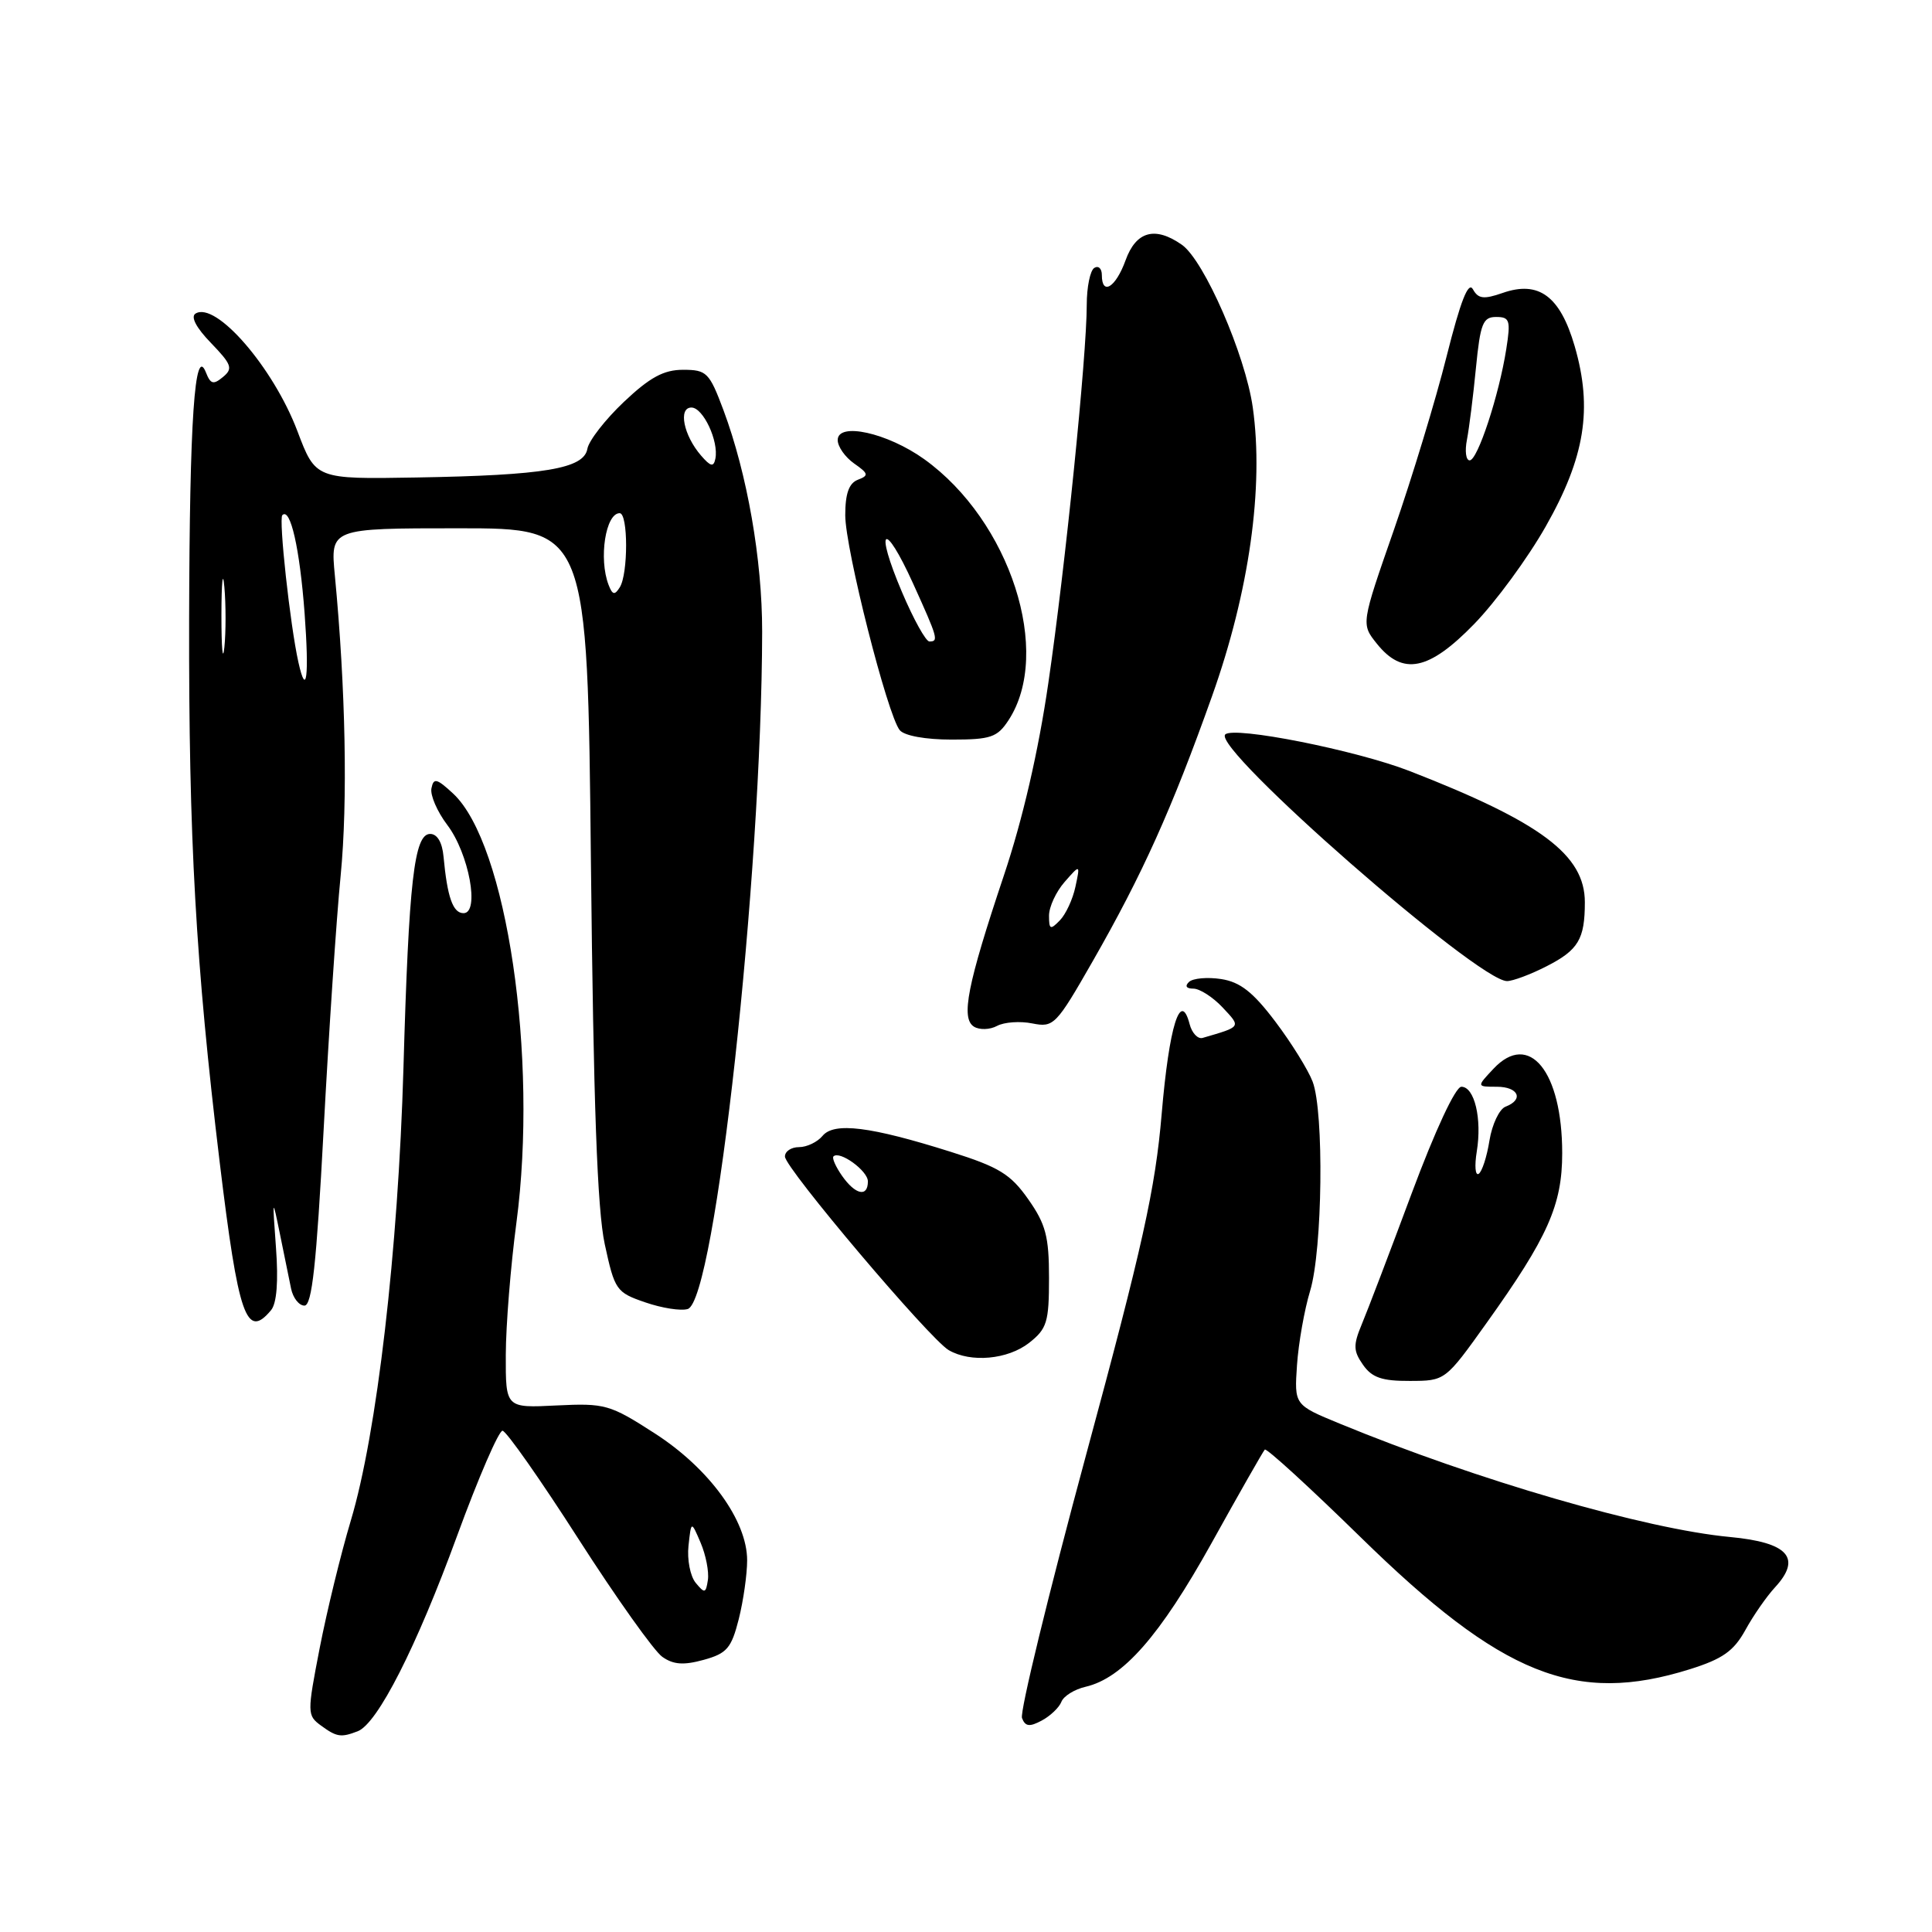 <?xml version="1.0" encoding="UTF-8" standalone="no"?>
<!DOCTYPE svg PUBLIC "-//W3C//DTD SVG 1.1//EN" "http://www.w3.org/Graphics/SVG/1.1/DTD/svg11.dtd" >
<svg xmlns="http://www.w3.org/2000/svg" xmlns:xlink="http://www.w3.org/1999/xlink" version="1.1" viewBox="0 0 256 256">
 <g >
 <path fill="currentColor"
d=" M 47.40 229.40 C 50.02 228.39 55.18 218.25 60.57 203.50 C 63.39 195.80 66.10 189.54 66.59 189.58 C 67.09 189.62 71.62 196.07 76.65 203.92 C 81.68 211.76 86.68 218.79 87.76 219.54 C 89.23 220.58 90.59 220.67 93.24 219.94 C 96.32 219.09 96.91 218.40 97.89 214.54 C 98.50 212.11 99.00 208.60 99.00 206.75 C 99.00 201.48 93.98 194.58 86.76 189.93 C 80.80 186.09 80.18 185.92 73.75 186.23 C 67.00 186.57 67.00 186.57 67.02 179.53 C 67.03 175.66 67.66 167.78 68.43 162.00 C 71.33 140.08 67.15 111.76 60.04 105.15 C 57.87 103.14 57.45 103.04 57.17 104.45 C 56.98 105.35 57.93 107.54 59.26 109.30 C 62.14 113.09 63.60 121.00 61.42 121.00 C 60.01 121.00 59.27 118.88 58.77 113.50 C 58.60 111.62 57.94 110.50 57.00 110.50 C 54.88 110.50 54.17 116.71 53.46 141.50 C 52.76 165.70 49.94 189.97 46.48 201.50 C 45.16 205.90 43.31 213.50 42.36 218.38 C 40.69 226.98 40.70 227.30 42.51 228.63 C 44.61 230.17 45.17 230.26 47.40 229.40 Z  M 140.64 225.50 C 140.93 224.74 142.37 223.85 143.83 223.51 C 148.78 222.37 153.70 216.76 160.52 204.50 C 164.18 197.90 167.37 192.31 167.59 192.08 C 167.82 191.85 173.51 197.06 180.25 203.65 C 199.02 222.03 208.76 225.93 223.92 221.18 C 228.25 219.82 229.73 218.78 231.27 215.99 C 232.32 214.07 234.09 211.53 235.19 210.34 C 238.79 206.44 236.95 204.38 229.23 203.66 C 218.01 202.61 195.67 196.12 177.50 188.63 C 171.50 186.16 171.50 186.16 171.86 180.87 C 172.06 177.96 172.84 173.54 173.60 171.04 C 175.24 165.63 175.46 147.34 173.93 143.32 C 173.34 141.77 171.12 138.19 168.99 135.37 C 166.04 131.46 164.33 130.12 161.81 129.73 C 159.99 129.45 158.07 129.62 157.55 130.11 C 156.97 130.66 157.19 131.00 158.13 131.00 C 158.96 131.00 160.70 132.11 161.98 133.47 C 164.47 136.13 164.55 136.01 159.35 137.53 C 158.72 137.71 157.94 136.89 157.63 135.70 C 156.43 131.10 154.92 135.94 153.93 147.58 C 153.09 157.52 151.42 165.05 143.89 192.86 C 138.93 211.20 135.12 226.86 135.42 227.65 C 135.85 228.78 136.42 228.85 138.04 227.98 C 139.18 227.37 140.35 226.25 140.64 225.50 Z  M 196.98 175.30 C 205.10 163.94 207.00 159.67 207.00 152.80 C 207.00 141.96 202.62 136.58 197.90 141.61 C 195.65 144.00 195.65 144.00 198.33 144.00 C 201.21 144.00 201.96 145.70 199.49 146.64 C 198.67 146.96 197.71 148.98 197.36 151.13 C 197.02 153.28 196.37 155.27 195.93 155.54 C 195.48 155.82 195.37 154.48 195.68 152.58 C 196.39 148.24 195.38 144.00 193.64 144.00 C 192.86 144.00 190.17 149.77 187.05 158.14 C 184.16 165.91 181.18 173.72 180.44 175.48 C 179.29 178.24 179.32 179.01 180.61 180.85 C 181.79 182.54 183.13 183.00 186.81 182.98 C 191.50 182.97 191.50 182.97 196.98 175.30 Z  M 136.37 177.93 C 138.73 176.07 139.00 175.19 139.00 169.34 C 139.00 163.84 138.57 162.21 136.25 158.91 C 133.91 155.58 132.38 154.64 126.00 152.63 C 115.32 149.26 110.52 148.66 108.99 150.51 C 108.31 151.33 106.91 152.00 105.88 152.00 C 104.84 152.00 104.00 152.56 104.01 153.25 C 104.01 154.77 123.20 177.44 125.71 178.90 C 128.63 180.60 133.54 180.15 136.37 177.93 Z  M 35.92 173.60 C 36.67 172.70 36.90 169.79 36.57 165.35 C 36.08 158.63 36.09 158.60 37.09 163.50 C 37.65 166.25 38.32 169.51 38.57 170.75 C 38.83 171.99 39.62 173.00 40.34 173.00 C 41.34 173.00 41.93 167.54 42.88 149.75 C 43.56 136.96 44.57 121.78 45.14 116.00 C 46.09 106.25 45.80 91.21 44.37 76.25 C 43.77 70.00 43.77 70.00 60.80 70.00 C 77.84 70.00 77.84 70.00 78.30 114.25 C 78.64 146.39 79.14 160.24 80.13 164.85 C 81.45 170.95 81.65 171.25 85.50 172.57 C 87.70 173.33 90.23 173.73 91.13 173.45 C 94.77 172.32 100.93 116.21 100.99 83.71 C 101.00 74.16 99.01 62.78 95.86 54.34 C 93.99 49.35 93.64 49.00 90.51 49.00 C 87.95 49.00 86.12 49.99 82.67 53.25 C 80.20 55.59 78.02 58.39 77.83 59.47 C 77.37 62.11 72.15 62.98 55.16 63.27 C 41.82 63.50 41.82 63.50 39.41 57.13 C 36.21 48.68 28.60 39.89 25.91 41.55 C 25.23 41.97 26.00 43.43 27.96 45.45 C 30.70 48.29 30.90 48.84 29.55 49.95 C 28.28 51.01 27.90 50.91 27.29 49.36 C 25.80 45.56 25.12 55.63 25.06 82.00 C 25.00 111.20 25.93 127.66 29.11 154.00 C 31.59 174.49 32.65 177.54 35.92 173.60 Z  M 136.79 135.61 C 139.62 136.17 139.94 135.85 144.80 127.35 C 151.40 115.81 155.26 107.24 160.60 92.25 C 165.53 78.41 167.49 64.54 166.00 53.99 C 165.01 47.01 159.56 34.51 156.60 32.43 C 153.04 29.94 150.53 30.64 149.14 34.50 C 147.84 38.09 146.00 39.23 146.00 36.44 C 146.00 35.58 145.55 35.16 145.00 35.50 C 144.45 35.84 144.00 38.04 144.00 40.40 C 144.00 47.13 141.16 75.11 138.91 90.50 C 137.60 99.53 135.51 108.58 133.02 116.00 C 128.17 130.49 127.29 134.94 129.06 136.04 C 129.79 136.49 131.17 136.45 132.11 135.94 C 133.06 135.43 135.16 135.28 136.79 135.61 Z  M 204.92 128.04 C 209.14 125.89 210.00 124.45 210.00 119.55 C 210.00 113.29 204.21 108.95 186.79 102.17 C 179.66 99.40 163.48 96.19 162.35 97.32 C 160.54 99.13 195.82 130.00 199.69 130.00 C 200.45 130.00 202.81 129.12 204.92 128.04 Z  M 133.63 95.44 C 139.50 86.48 133.86 69.02 122.46 60.84 C 117.58 57.35 111.00 55.89 111.00 58.31 C 111.00 59.18 111.98 60.57 113.17 61.41 C 115.09 62.75 115.15 63.01 113.67 63.57 C 112.49 64.03 112.00 65.40 112.00 68.27 C 112.00 72.72 117.59 94.75 119.22 96.75 C 119.83 97.49 122.63 98.00 126.10 98.00 C 131.28 98.00 132.15 97.70 133.63 95.44 Z  M 195.34 82.68 C 198.18 79.76 202.44 73.95 204.81 69.77 C 210.02 60.60 211.06 54.15 208.65 45.86 C 206.72 39.23 203.89 37.14 199.10 38.82 C 196.60 39.69 195.87 39.60 195.17 38.33 C 194.56 37.24 193.53 39.88 191.68 47.23 C 190.24 52.98 187.10 63.30 184.71 70.18 C 180.35 82.68 180.35 82.68 182.43 85.28 C 185.86 89.57 189.32 88.88 195.34 82.68 Z  M 92.18 209.73 C 91.46 208.85 91.03 206.64 91.23 204.82 C 91.59 201.50 91.59 201.50 92.84 204.43 C 93.53 206.05 93.96 208.26 93.80 209.35 C 93.53 211.14 93.37 211.17 92.18 209.73 Z  M 111.58 155.81 C 110.74 154.61 110.22 153.44 110.44 153.23 C 111.25 152.42 115.00 155.13 115.00 156.54 C 115.00 158.68 113.34 158.32 111.58 155.81 Z  M 39.54 87.75 C 38.44 82.82 36.91 68.76 37.41 68.26 C 38.48 67.19 39.72 72.69 40.36 81.25 C 40.98 89.61 40.61 92.57 39.54 87.75 Z  M 29.34 81.50 C 29.35 77.10 29.52 75.42 29.73 77.78 C 29.94 80.13 29.94 83.73 29.73 85.78 C 29.51 87.82 29.34 85.90 29.34 81.50 Z  M 80.64 77.50 C 79.31 74.04 80.24 68.00 82.11 68.00 C 83.24 68.00 83.25 76.05 82.12 77.83 C 81.45 78.90 81.15 78.83 80.64 77.50 Z  M 92.89 60.36 C 90.57 57.68 89.84 54.00 91.62 54.00 C 93.17 54.00 95.26 58.46 94.79 60.78 C 94.56 61.92 94.16 61.83 92.89 60.36 Z  M 139.00 121.33 C 139.00 120.17 139.93 118.16 141.07 116.86 C 143.14 114.50 143.14 114.50 142.50 117.50 C 142.15 119.15 141.22 121.16 140.43 121.96 C 139.18 123.25 139.00 123.17 139.00 121.33 Z  M 119.52 78.46 C 115.84 69.81 117.13 68.81 120.99 77.32 C 124.28 84.58 124.40 85.00 123.15 85.00 C 122.68 85.00 121.05 82.06 119.52 78.46 Z  M 194.38 58.25 C 194.67 56.74 195.21 52.46 195.57 48.75 C 196.15 42.87 196.49 42.00 198.24 42.00 C 200.05 42.00 200.19 42.44 199.59 46.25 C 198.63 52.37 195.79 61.00 194.74 61.00 C 194.24 61.00 194.08 59.76 194.38 58.25 Z "/>
</g>
</svg>
